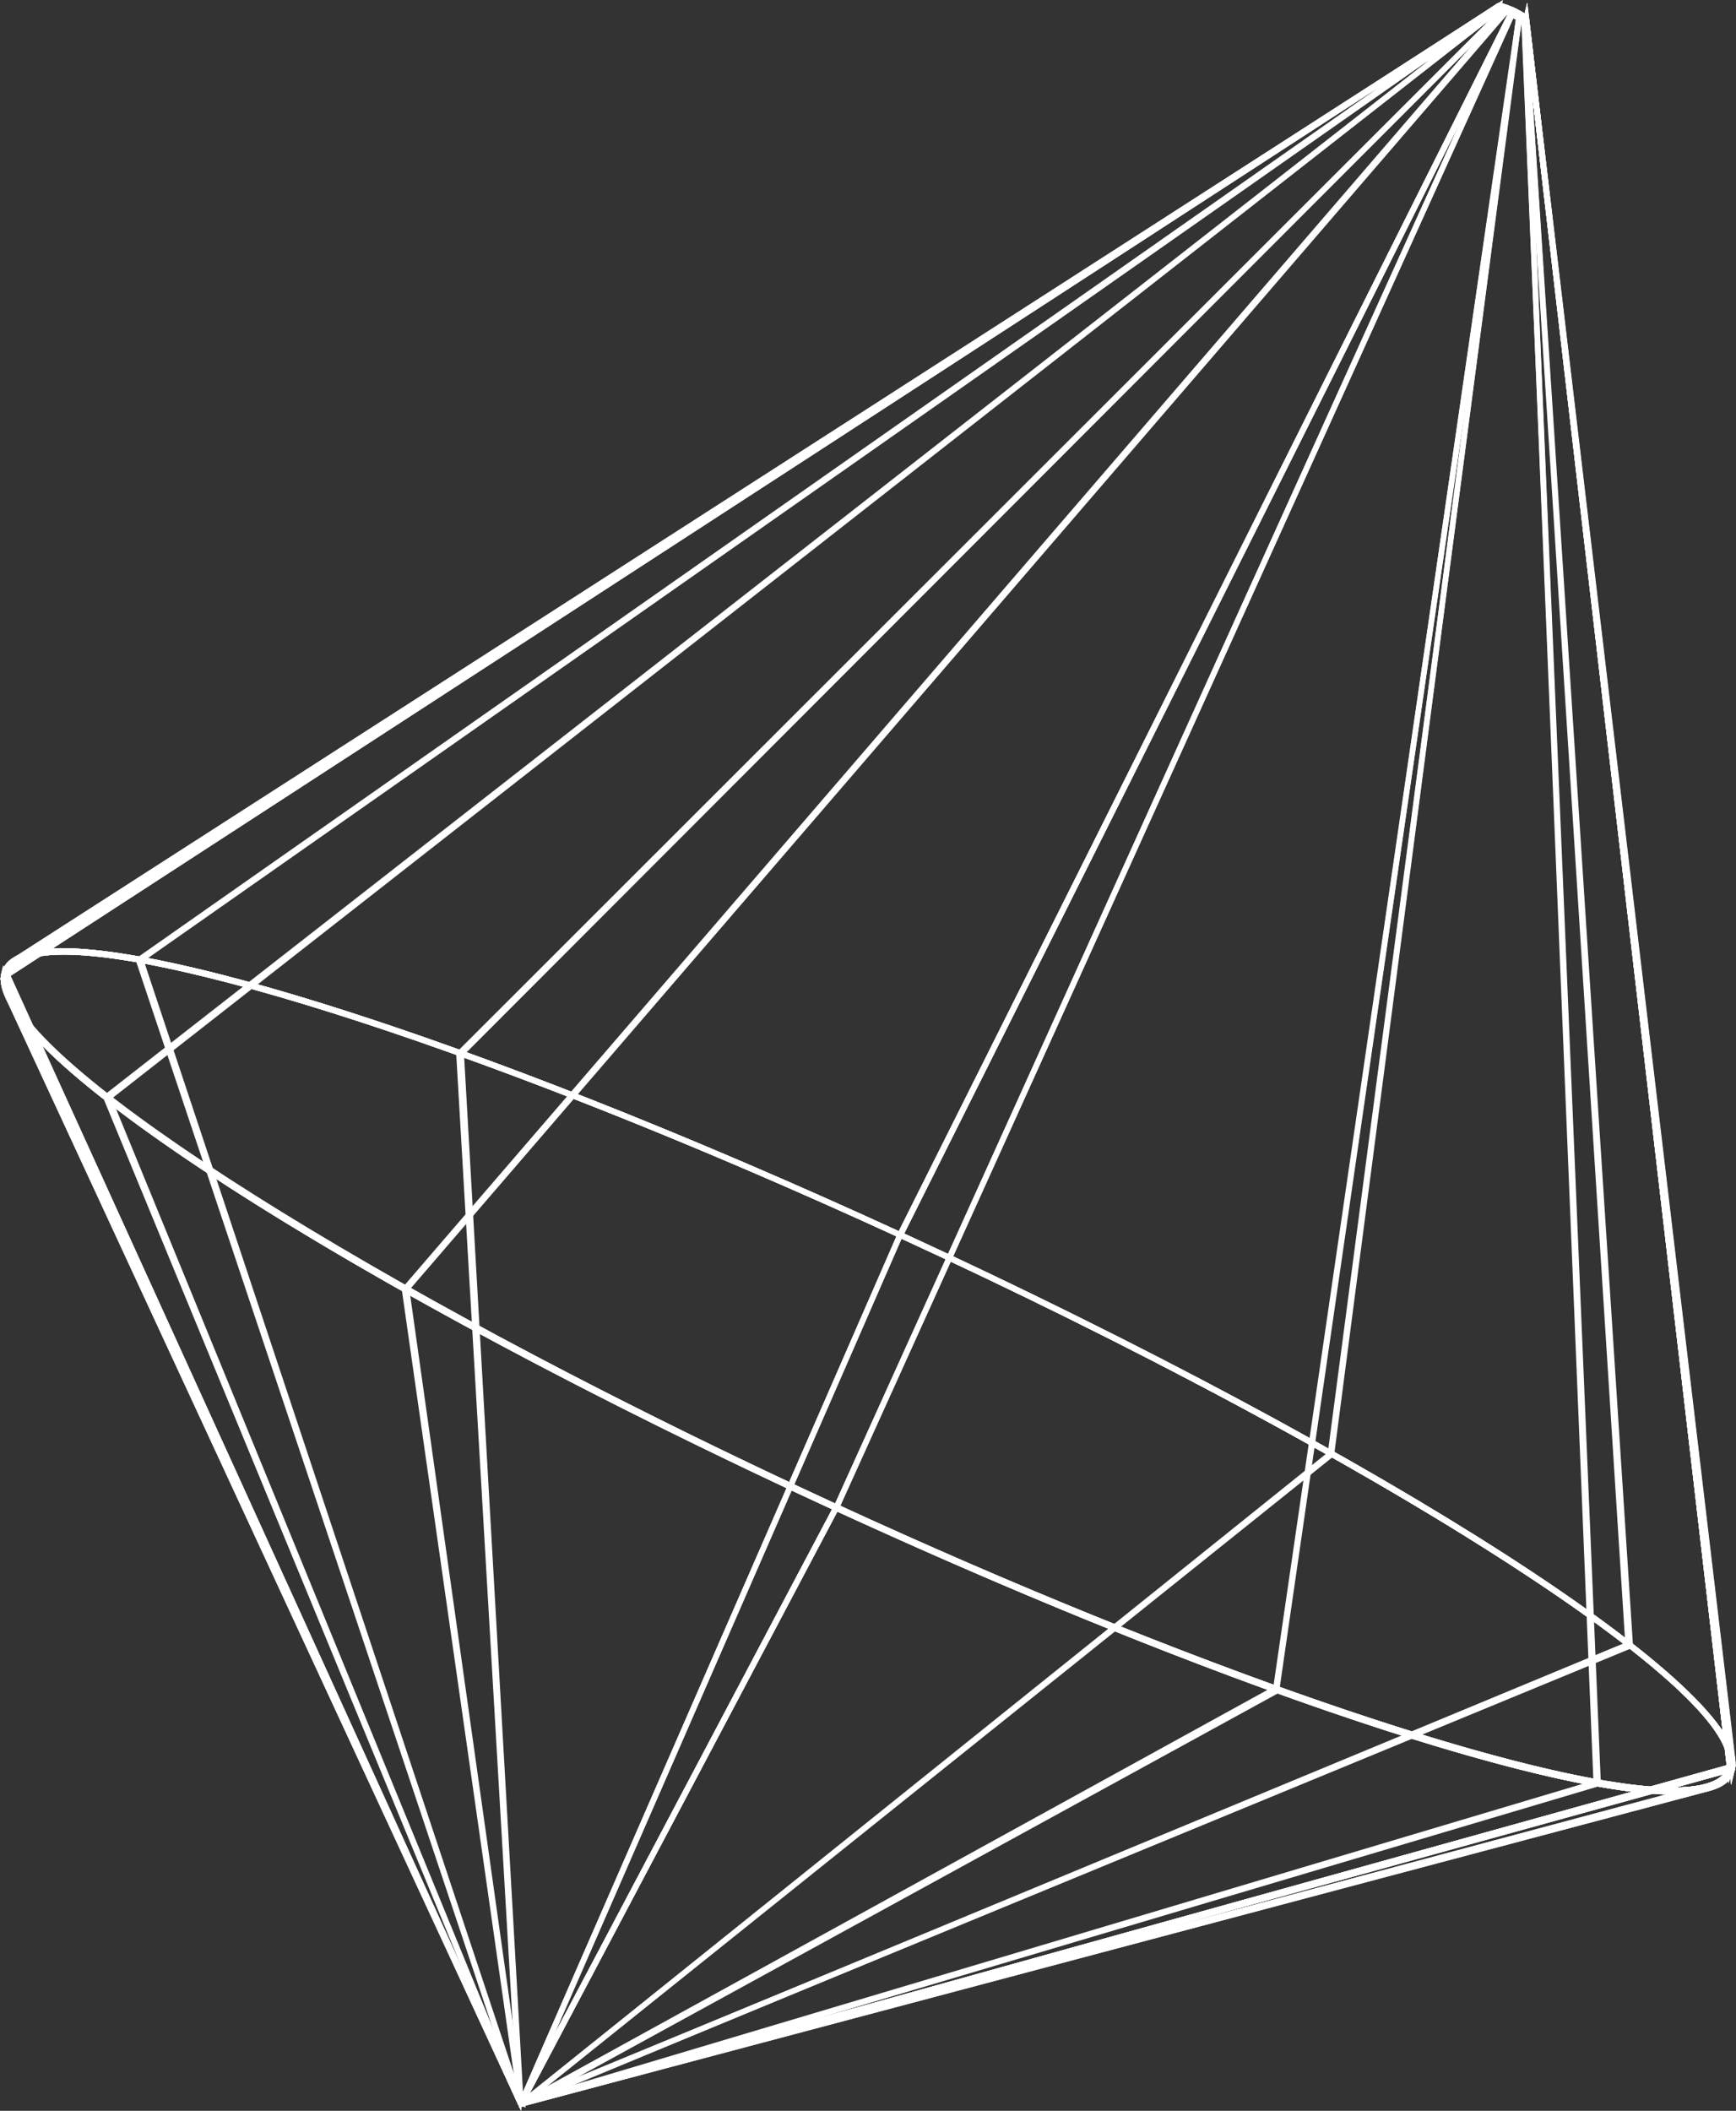 <svg width="297" height="361" viewBox="0 0 297 361" fill="none" xmlns="http://www.w3.org/2000/svg">
<rect x="0" y="0" width="297" height="361" fill="#333333" stroke="none"/>
<path d="M295.753 305.021L295.049 298.938C289.005 283.604 228.946 246.19 153.825 211.626L153.377 211.436L153.601 210.993L258.624 1.141L259.04 1.331C261.406 2.408 261.598 2.946 261.598 3.231L296.041 299.001C296.52 300.268 296.648 301.377 296.392 302.359L295.753 305.021ZM154.656 210.993C227.379 244.479 284.336 279.581 294.761 296.53L260.639 3.358C260.479 3.2 259.935 2.851 259.04 2.408L154.656 210.993Z" fill="white"/>
<path d="M278.068 281.292L260.351 2.915L261.278 2.851L279.027 281.228L278.068 281.292Z" fill="white"/>
<path d="M227.155 248.534L259.551 2.313L260.479 2.439L228.115 248.661L227.155 248.534Z" fill="white"/>
<path d="M0.48 167.749L0.735 166.608C1.055 165.309 1.951 164.295 3.39 163.567C4.253 163.155 5.341 162.838 6.588 162.616L255.937 0.729V0.697L256.193 0.57C256.577 0.38 257.536 0.665 259.008 1.331L259.455 1.521L259.231 1.964L154.208 211.816L153.793 211.626C86.091 180.484 25.264 160.716 6.972 163.535L0.48 167.749ZM3.966 164.39C3.934 164.422 3.87 164.422 3.838 164.454C3.326 164.707 2.91 164.961 2.59 165.278L3.966 164.39ZM256.609 1.457L8.699 162.395C29.294 160.969 87.306 180.041 153.793 210.581L258.176 1.996C257.376 1.647 256.833 1.489 256.609 1.457Z" fill="white"/>
<path d="M257.325 0.935L78.581 179.867L79.263 180.536L258.007 1.604L257.325 0.935Z" fill="white"/>
<path d="M256.528 0.671L23.77 163.776L24.324 164.552L257.082 1.447L256.528 0.671Z" fill="white"/>
<path d="M295.497 300.807C293.834 286.582 231.6 247.425 153.793 211.626C79.471 177.443 14.775 157.326 3.198 164.771L2.686 163.979L256.161 0.602C256.289 0.507 256.705 0.317 259.04 1.331C261.502 2.471 261.566 2.978 261.566 3.136L296.424 300.712L295.497 300.807ZM140.841 204.752C145.254 206.716 149.699 208.712 154.208 210.802C226.42 244.004 285.295 280.31 295.049 297.069L260.639 3.39C260.447 3.231 259.775 2.756 258.624 2.249C257.504 1.774 256.801 1.552 256.577 1.521L6.396 162.775C23.569 159.829 77.744 176.714 140.841 204.752Z" fill="white"/>
<path d="M295.753 305.021L295.049 298.938C289.005 283.604 228.946 246.19 153.825 211.626L153.377 211.436L153.601 210.993L258.624 1.141L259.04 1.331C261.406 2.408 261.598 2.946 261.598 3.231L296.041 299.001C296.52 300.268 296.648 301.377 296.392 302.359L295.753 305.021ZM154.656 210.993C227.379 244.479 284.336 279.581 294.761 296.53L260.639 3.358C260.479 3.2 259.935 2.851 259.04 2.408L154.656 210.993Z" fill="white"/>
<path d="M295.753 305.021L260.639 3.136L261.566 3.136L296.424 300.712C296.488 301.282 296.456 301.853 296.36 302.359L295.753 305.021Z" fill="white"/>
<path d="M0.48 167.749L0.735 166.608C1.055 165.309 1.951 164.295 3.39 163.567C4.253 163.155 5.341 162.838 6.588 162.616L255.937 0.729V0.697L256.193 0.57C256.577 0.38 257.536 0.665 259.008 1.331L259.455 1.521L259.231 1.964L154.208 211.816L153.793 211.626C86.091 180.484 25.264 160.716 6.972 163.535L0.48 167.749ZM3.966 164.39C3.934 164.422 3.87 164.422 3.838 164.454C3.326 164.707 2.91 164.961 2.59 165.278L3.966 164.39ZM256.609 1.457L8.699 162.395C29.294 160.969 87.306 180.041 153.793 210.581L258.176 1.996C257.376 1.647 256.833 1.489 256.609 1.457Z" fill="white"/>
<path d="M143.335 258.387L142.888 258.197C60.059 220.117 -2.367 179.882 0.735 166.608L0.768 166.418L0.927 166.323L257.121 0L256.897 0.95C257.121 1.141 257.792 1.584 258.848 2.059L259.263 2.249L143.335 258.387ZM1.631 167.02C-0.703 179.819 62.393 220.117 142.856 257.151L258.016 2.756C257.089 2.313 256.577 1.964 256.257 1.711L1.631 167.02Z" fill="white"/>
<path d="M18.868 188.088L18.261 187.359L256.385 1.014L256.961 1.774L18.868 188.088Z" fill="white"/>
<path d="M257.252 1.737L69.169 220.154L69.899 220.771L257.982 2.353L257.252 1.737Z" fill="white"/>
<path d="M156.671 264.406C152.13 262.378 147.557 260.319 142.919 258.197L142.504 258.007L258.464 1.901L258.911 2.091C259.807 2.471 260.447 2.693 260.766 2.788L261.31 0.475L296.424 302.391C296.105 303.69 295.209 304.704 293.77 305.432C280.946 311.578 224.437 294.503 156.671 264.406ZM143.719 257.531C215.93 290.669 280.146 310.881 293.29 304.545C294.473 303.975 295.177 303.215 295.433 302.233L260.702 3.707C260.287 3.643 259.679 3.453 258.911 3.105L143.719 257.531Z" fill="white"/>
<path d="M259.446 3.073L217.79 288.867L218.74 289.003L260.395 3.209L259.446 3.073Z" fill="white"/>
<path d="M261.261 3.197L260.303 3.235L272.609 304.751L273.568 304.713L261.261 3.197Z" fill="white"/>
<path d="M156.671 264.406C152.13 262.378 147.557 260.319 142.919 258.197C60.091 220.117 -2.335 179.882 0.768 166.608C1.023 165.531 1.663 164.644 2.718 163.979L256.193 0.602L256.449 0.982L256.865 1.141C256.897 0.982 256.865 0.855 256.833 0.855C256.929 0.982 257.633 1.489 258.88 2.059C259.775 2.439 260.415 2.661 260.734 2.756L261.278 0.444L296.392 302.359C296.073 303.658 295.177 304.672 293.738 305.401C280.946 311.578 224.437 294.503 156.671 264.406ZM256.257 1.679L3.198 164.771C2.367 165.309 1.855 166.006 1.663 166.83C-1.311 179.47 62.233 220.053 143.303 257.341C215.674 290.638 280.114 310.913 293.29 304.545C294.473 303.975 295.177 303.215 295.433 302.233L260.671 3.707C260.159 3.643 259.423 3.358 258.464 2.915C257.249 2.376 256.609 1.964 256.257 1.679Z" fill="white"/>
<path d="M89.416 360.271L89.001 360.081C88.905 360.018 88.617 359.923 88.521 359.67L4.829 175.827C1.631 172.026 0.192 168.921 0.735 166.608L1.055 165.246L5.788 175.669C21.107 193.346 76.177 226.453 143.271 257.31L143.719 257.531L143.495 257.975L89.416 360.271ZM6.94 178.172L89.161 358.751L142.44 258.007C77.104 227.91 24.497 196.515 6.94 178.172ZM1.759 169.048C1.983 169.998 2.494 171.043 3.198 172.216L1.759 169.048Z" fill="white"/>
<path d="M88.585 359.733L18.133 187.897L18.996 187.549L89.448 359.384L88.585 359.733Z" fill="white"/>
<path d="M69.993 220.216L69.043 220.348L88.668 359.565L89.618 359.434L69.993 220.216Z" fill="white"/>
<path d="M89.065 360.113C89.033 360.113 89.033 360.081 89.001 360.081L88.553 359.86L88.777 359.416L142.887 257.12L143.303 257.31C203.33 284.967 257.984 303.595 282.353 305.527L296.552 301.567L296.36 302.328C296.041 303.627 295.145 304.64 293.706 305.369C291.371 306.509 287.534 306.858 282.417 306.478L89.608 360.145C89.448 360.24 89.289 360.208 89.065 360.113ZM143.303 258.387L90.056 359.068L279.795 306.256C254.242 303.436 202.083 285.41 143.303 258.387ZM295.113 302.961L285.263 305.686C288.781 305.749 291.467 305.401 293.258 304.545C294.154 304.134 294.761 303.595 295.113 302.961Z" fill="white"/>
<path d="M89.544 360.113L89.097 359.289L217.977 288.388L218.457 289.212L89.544 360.113Z" fill="white"/>
<path d="M272.816 304.469L89.121 359.261L89.398 360.171L273.093 305.379L272.816 304.469Z" fill="white"/>
<path d="M89.065 360.113C89.033 360.113 89.001 360.081 89.001 360.081C88.745 359.986 88.617 359.86 88.553 359.701L1.439 170.822C1.439 170.822 1.439 170.822 1.439 170.79L2.302 170.41C9.658 186.377 70.293 223.728 143.303 257.341C212.988 289.402 275.381 309.456 291.723 305.116L291.979 306.034H291.947L89.544 360.208C89.449 360.208 89.321 360.24 89.065 360.113ZM89.353 359.226L89.416 359.258L286.063 306.636C263.517 306.541 206.08 287.311 142.888 258.197C76.305 227.562 19.956 193.727 4.701 175.7L89.353 359.226Z" fill="white"/>
<path d="M88.777 360.398L88.873 359.955L88.681 359.86L88.777 359.384L153.761 210.549L154.208 210.739C237.037 248.851 299.462 289.054 296.36 302.328L296.296 302.613L296.041 302.676L88.777 360.398ZM154.24 211.848L89.928 359.099L295.465 301.884C297.512 288.99 234.543 248.819 154.24 211.848Z" fill="white"/>
<path d="M89.576 360.145L89.225 359.258L278.355 280.817L278.707 281.704L89.576 360.145Z" fill="white"/>
<path d="M89.608 360.018L89.033 359.289L227.347 248.249L227.923 248.978L89.608 360.018Z" fill="white"/>
<path d="M89.129 361L88.553 359.733L0.703 166.766L0.735 166.608C1.055 165.309 1.951 164.295 3.39 163.567C17.014 156.977 80.398 176.841 154.176 210.771L154.592 210.961L154.4 211.373L89.416 360.208L89.289 360.145L89.129 361ZM1.695 166.671L89.097 358.656L153.377 211.436C149.06 209.472 144.774 207.508 140.521 205.639C73.682 175.954 16.15 158.466 3.806 164.422C2.686 164.992 1.983 165.721 1.695 166.671Z" fill="white"/>
<path d="M88.649 359.574L78.415 180.231L79.375 180.167L89.576 359.543L88.649 359.574Z" fill="white"/>
<path d="M88.585 359.67L23.633 164.39L24.529 164.074L89.481 359.384L88.585 359.67Z" fill="white"/>
<path d="M89.416 360.271L89.001 360.081C88.905 360.018 88.617 359.923 88.521 359.67L4.829 175.827C1.631 172.026 0.192 168.921 0.735 166.608L1.055 165.246L5.788 175.669C21.107 193.346 76.177 226.453 143.271 257.31L143.719 257.531L143.495 257.975L89.416 360.271ZM6.94 178.172L89.161 358.751L142.44 258.007C77.104 227.91 24.497 196.515 6.94 178.172ZM1.759 169.048C1.983 169.998 2.494 171.043 3.198 172.216L1.759 169.048Z" fill="white"/>
<path d="M88.777 360.398L88.873 359.986L88.521 359.828V359.638L1.439 170.822C0.704 169.238 0.48 167.812 0.735 166.608C1.055 165.309 1.951 164.295 3.39 163.567C17.014 156.977 80.398 176.841 154.176 210.771C237.005 248.883 299.43 289.085 296.328 302.359L296.265 302.644L296.009 302.708L89.768 360.113L89.928 360.461L89.385 360.208L88.777 360.398ZM89.416 359.163C89.448 359.163 89.481 359.194 89.513 359.226L295.497 301.884C297.512 288.958 234.319 248.661 153.825 211.626C81.485 178.298 17.014 158.054 3.838 164.422C2.622 164.992 1.919 165.784 1.663 166.798C1.439 167.78 1.631 168.984 2.302 170.41L89.353 359.131C89.353 359.163 89.385 359.163 89.416 359.163Z" fill="white"/>
<path d="M89.065 360.113C89.033 360.113 89.033 360.081 89.001 360.081L88.553 359.86L88.777 359.416L142.887 257.12L143.303 257.31C203.33 284.967 257.984 303.595 282.353 305.527L296.552 301.567L296.36 302.328C296.041 303.627 295.145 304.64 293.706 305.369C291.371 306.509 287.534 306.858 282.417 306.478L89.608 360.145C89.448 360.24 89.289 360.208 89.065 360.113ZM143.303 258.387L90.056 359.068L279.795 306.256C254.242 303.436 202.083 285.41 143.303 258.387ZM295.113 302.961L285.263 305.686C288.781 305.749 291.467 305.401 293.258 304.545C294.154 304.134 294.761 303.595 295.113 302.961Z" fill="white"/>
<path d="M89.544 360.208L89.385 359.733L89.001 359.543L89.097 359.353L89.321 359.289L296.584 301.599L296.392 302.359C295.977 304.102 294.506 305.337 292.011 306.003L89.544 360.208ZM295.113 302.961L179.889 335.022L291.723 305.084C293.418 304.672 294.569 303.943 295.113 302.961Z" fill="white"/>
<path d="M89.416 360.271L89.001 360.081C88.905 360.018 88.617 359.923 88.521 359.67L4.381 175.732C1.151 171.93 -0.32 168.762 0.224 166.45L0.544 165.087L5.341 175.574C20.755 193.315 75.985 226.516 143.207 257.436L143.655 257.658L143.431 258.102L89.416 360.271ZM6.492 178.076L89.129 358.751L142.376 258.133C76.912 227.973 24.177 196.515 6.492 178.076ZM1.247 168.857C1.503 169.84 1.983 170.948 2.75 172.152L1.247 168.857Z" fill="white"/>
<path d="M88.585 359.733L17.685 187.834L18.581 187.454L89.448 359.384L88.585 359.733Z" fill="white"/>
<path d="M88.617 359.67L68.725 220.465L69.653 220.338L89.576 359.543L88.617 359.67Z" fill="white"/>
<path d="M89.065 360.113C89.033 360.113 89.033 360.081 89.001 360.081L88.553 359.86L88.777 359.416L142.823 257.246L143.239 257.436C203.426 285.125 258.176 303.848 282.641 305.781L296.968 301.821L296.776 302.581C296.456 303.88 295.561 304.894 294.09 305.622C291.723 306.763 287.854 307.111 282.705 306.731L89.576 360.113C89.449 360.24 89.289 360.208 89.065 360.113ZM143.271 258.513L90.056 359.068L280.114 306.541C254.466 303.69 202.179 285.569 143.271 258.513ZM295.561 303.246L285.615 306.003C289.197 306.098 291.915 305.717 293.706 304.862C294.569 304.419 295.209 303.88 295.561 303.246Z" fill="white"/>
<path d="M218.25 288.73L89.18 359.447L89.644 360.279L218.715 289.561L218.25 288.73Z" fill="white"/>
<path d="M89.513 360.176L89.257 359.289L273.271 304.609L273.526 305.496L89.513 360.176Z" fill="white"/>
<path d="M89.065 360.113C89.033 360.113 89.001 360.081 89.001 360.081C88.777 359.986 88.617 359.86 88.553 359.733L0.959 170.695L1.823 170.315C9.274 186.345 70.069 223.823 143.271 257.468C213.084 289.592 275.733 309.741 292.139 305.401L292.395 306.319L89.576 360.208C89.449 360.208 89.321 360.24 89.065 360.113ZM89.353 359.226L89.416 359.258L286.447 306.921C263.805 306.795 206.24 287.533 142.855 258.323C76.081 227.625 19.572 193.663 4.253 175.574L89.353 359.226Z" fill="white"/>
<path d="M88.777 360.398L88.873 359.955L88.681 359.86L88.777 359.384L153.761 210.549L154.208 210.739C237.293 248.946 299.942 289.307 296.808 302.613L296.744 302.898L296.488 302.961L88.777 360.398ZM154.24 211.848L89.96 359.131L295.945 302.201C297.959 289.212 234.766 248.914 154.24 211.848Z" fill="white"/>
<path d="M278.748 281.016L89.203 359.179L89.572 360.056L279.116 281.894L278.748 281.016Z" fill="white"/>
<path d="M89.608 360.018L89.033 359.289L227.571 248.344L228.147 249.073L89.608 360.018Z" fill="white"/>
<path d="M89.129 361L0.192 166.608L0.224 166.45C0.544 165.151 1.439 164.137 2.91 163.408C16.566 156.819 80.174 176.778 154.176 210.771L154.592 210.961L154.4 211.373L89.416 360.208L89.289 360.145L89.129 361ZM1.215 166.513L89.097 358.656L153.377 211.436C80.974 178.172 16.502 157.896 3.326 164.264C2.175 164.834 1.503 165.563 1.215 166.513Z" fill="white"/>
<path d="M79.004 180.133L78.046 180.188L88.5 359.669L89.457 359.614L79.004 180.133Z" fill="white"/>
<path d="M88.585 359.67L23.218 164.232L24.113 163.915L89.481 359.384L88.585 359.67Z" fill="white"/>
<path d="M89.416 360.271L89.001 360.081C88.905 360.018 88.617 359.923 88.521 359.67L4.381 175.732C1.151 171.93 -0.32 168.762 0.224 166.45L0.544 165.087L5.341 175.574C20.755 193.315 75.985 226.516 143.207 257.436L143.655 257.658L143.431 258.102L89.416 360.271ZM6.492 178.076L89.129 358.751L142.376 258.133C76.912 227.973 24.177 196.515 6.492 178.076ZM1.247 168.857C1.503 169.84 1.983 170.948 2.75 172.152L1.247 168.857Z" fill="white"/>
<path d="M88.777 360.398L88.873 359.986L88.521 359.828V359.638L0.959 170.695C0.224 169.079 -0.032 167.654 0.256 166.45C0.576 165.151 1.471 164.137 2.942 163.408C16.598 156.819 80.206 176.778 154.208 210.771C237.293 248.978 299.942 289.339 296.808 302.644L296.744 302.93L296.488 302.993L89.8 360.113L89.96 360.462L89.416 360.208L88.777 360.398ZM89.416 359.163C89.448 359.163 89.481 359.194 89.513 359.226L295.913 302.169C297.959 289.212 234.543 248.787 153.793 211.626C81.261 178.203 16.534 157.896 3.326 164.264C2.111 164.834 1.407 165.626 1.151 166.671C0.927 167.654 1.119 168.889 1.791 170.315L89.321 359.131C89.353 359.163 89.385 359.163 89.416 359.163Z" fill="white"/>
<path d="M89.065 360.113C89.033 360.113 89.033 360.081 89.001 360.081L88.553 359.86L88.777 359.416L142.823 257.246L143.239 257.436C203.426 285.125 258.176 303.848 282.641 305.781L296.968 301.821L296.776 302.581C296.456 303.88 295.561 304.894 294.09 305.622C291.723 306.763 287.854 307.111 282.705 306.731L89.576 360.113C89.449 360.24 89.289 360.208 89.065 360.113ZM143.271 258.513L90.056 359.068L280.114 306.541C254.466 303.69 202.179 285.569 143.271 258.513ZM295.561 303.246L285.615 306.003C289.197 306.098 291.915 305.717 293.706 304.862C294.569 304.419 295.209 303.88 295.561 303.246Z" fill="white"/>
<path d="M89.544 360.208L89.385 359.733L89.001 359.543L89.097 359.353L89.321 359.289L297 301.884L296.808 302.644C296.392 304.419 294.921 305.654 292.395 306.319L89.544 360.208ZM295.561 303.246L179.377 335.37L292.139 305.401C293.834 304.957 294.985 304.229 295.561 303.246Z" fill="white"/>
<path d="M296.168 305.274L295.465 299.191C289.357 283.795 229.106 246.285 153.793 211.626L153.345 211.436L153.569 210.993L258.592 1.141L259.008 1.331C261.374 2.408 261.566 2.946 261.566 3.231L296.424 299.255C296.904 300.522 297.032 301.662 296.808 302.644L296.168 305.274ZM154.624 210.993C227.571 244.574 284.688 279.771 295.177 296.784L260.639 3.358C260.479 3.2 259.935 2.851 259.04 2.408L154.624 210.993Z" fill="white"/>
<path d="M278.452 281.514L260.351 2.915L261.278 2.851L279.379 281.45L278.452 281.514Z" fill="white"/>
<path d="M259.438 2.401L227.291 248.746L228.243 248.868L260.39 2.523L259.438 2.401Z" fill="white"/>
<path d="M0 167.59L0.256 166.45C0.576 165.151 1.471 164.137 2.942 163.408C3.806 162.997 4.893 162.68 6.172 162.458L256.001 0.729V0.697L256.257 0.57C256.641 0.38 257.6 0.665 259.072 1.331L259.519 1.521L259.295 1.964L154.272 211.816L153.857 211.626C85.963 180.357 24.977 160.557 6.588 163.377L0 167.59ZM3.518 164.2C3.454 164.232 3.39 164.264 3.326 164.295C2.814 164.549 2.367 164.834 2.047 165.151L3.518 164.2ZM256.609 1.457L8.251 162.236C28.942 160.811 87.114 179.977 153.761 210.581L258.176 1.996C257.376 1.647 256.833 1.489 256.609 1.457Z" fill="white"/>
<path d="M78.991 180.421L78.32 179.756L257.281 0.95L257.984 1.616L78.991 180.421Z" fill="white"/>
<path d="M256.447 0.521L23.48 163.772L24.034 164.548L257.001 1.297L256.447 0.521Z" fill="white"/>
<path d="M295.945 301.092C294.25 286.804 231.824 247.52 153.825 211.658C79.311 177.38 14.359 157.167 2.75 164.644L2.239 163.852L230.801 16.981C233.263 15.397 236.142 13.876 239.18 12.26C245.544 8.839 252.164 5.322 256.097 0.76L256.193 0.665C256.321 0.57 256.737 0.38 259.072 1.394C260.703 2.154 261.566 2.756 261.598 3.2L296.904 301.029L295.945 301.092ZM140.745 204.688C145.19 206.652 149.667 208.68 154.208 210.771C226.643 244.067 285.711 280.468 295.497 297.29L260.639 3.326C260.447 3.168 259.775 2.693 258.624 2.186C257.568 1.711 256.897 1.521 256.641 1.457C252.58 6.083 245.96 9.599 239.564 13.021C236.557 14.636 233.711 16.157 231.249 17.709L5.916 162.521C23.154 159.638 77.456 176.587 140.745 204.688Z" fill="white"/>
<path d="M296.168 305.274L295.465 299.191C289.357 283.795 229.106 246.285 153.793 211.626L153.345 211.436L153.569 210.993L258.592 1.141L259.008 1.331C261.374 2.408 261.566 2.946 261.566 3.231L296.424 299.255C296.904 300.522 297.032 301.662 296.808 302.644L296.168 305.274ZM154.624 210.993C227.571 244.574 284.688 279.771 295.177 296.784L260.639 3.358C260.479 3.2 259.935 2.851 259.04 2.408L154.624 210.993Z" fill="white"/>
<path d="M296.168 305.274L295.849 302.581L260.607 3.136H261.534L296.84 300.965C296.904 301.567 296.872 302.138 296.776 302.644L296.168 305.274Z" fill="white"/>
<path d="M0 167.59L0.256 166.45C0.576 165.151 1.471 164.137 2.942 163.408C3.806 162.997 4.893 162.68 6.172 162.458L256.001 0.729V0.697L256.257 0.57C256.641 0.38 257.6 0.665 259.072 1.331L259.519 1.521L259.295 1.964L154.272 211.816L153.857 211.626C85.963 180.357 24.977 160.557 6.588 163.377L0 167.59ZM3.518 164.2C3.454 164.232 3.39 164.264 3.326 164.295C2.814 164.549 2.367 164.834 2.047 165.151L3.518 164.2ZM256.609 1.457L8.251 162.236C28.942 160.811 87.114 179.977 153.761 210.581L258.176 1.996C257.376 1.647 256.833 1.489 256.609 1.457Z" fill="white"/>
<path d="M143.303 258.545L142.855 258.355C59.771 220.148 -2.878 179.787 0.256 166.481L0.288 166.291L0.448 166.196L257.121 0.032L256.897 0.982C257.121 1.172 257.792 1.616 258.848 2.091L259.263 2.281L143.303 258.545ZM1.151 166.862C-1.183 179.724 62.105 220.117 142.823 257.278L258.048 2.725C257.121 2.281 256.609 1.933 256.289 1.679L1.151 166.862Z" fill="white"/>
<path d="M18.421 188.024L17.845 187.264L256.385 1.014L256.961 1.774L18.421 188.024Z" fill="white"/>
<path d="M257.127 1.574L68.919 220.136L69.649 220.753L257.857 2.191L257.127 1.574Z" fill="white"/>
<path d="M156.703 264.596C152.13 262.569 147.525 260.478 142.855 258.355L142.44 258.165L258.432 1.901L258.88 2.091C259.775 2.471 260.415 2.693 260.734 2.788L261.278 0.475L261.598 3.168L296.84 302.644C296.52 303.943 295.625 304.957 294.154 305.686C281.33 311.864 224.661 294.756 156.703 264.596ZM143.687 257.69C216.122 290.923 280.53 311.23 293.706 304.862C294.889 304.292 295.593 303.532 295.849 302.549L260.671 3.77C260.255 3.707 259.647 3.517 258.88 3.168L143.687 257.69Z" fill="white"/>
<path d="M217.945 288.958L259.391 2.946L260.319 3.073L218.872 289.085L217.945 288.958Z" fill="white"/>
<path d="M272.919 305.052L260.255 3.295L261.214 3.231L273.878 305.021L272.919 305.052Z" fill="white"/>
<path d="M156.703 264.596C152.13 262.569 147.525 260.478 142.855 258.355C59.771 220.148 -2.878 179.787 0.256 166.481C0.512 165.404 1.151 164.517 2.207 163.852L256.161 0.634L256.417 1.014L256.833 1.172C256.865 1.014 256.833 0.887 256.801 0.887C256.897 1.014 257.6 1.521 258.848 2.091C259.743 2.471 260.383 2.693 260.702 2.788L261.246 0.475L261.566 3.168L296.808 302.644C296.488 303.943 295.593 304.957 294.122 305.686C281.33 311.864 224.661 294.756 156.703 264.596ZM2.718 164.612C1.855 165.151 1.375 165.848 1.151 166.671C-1.823 179.344 61.914 220.085 143.239 257.468C215.834 290.923 280.498 311.198 293.706 304.83C294.889 304.26 295.593 303.5 295.849 302.518L260.671 3.738C260.159 3.675 259.423 3.39 258.464 2.946C257.249 2.408 256.609 1.996 256.289 1.679L2.718 164.612Z" fill="white"/>
</svg>
